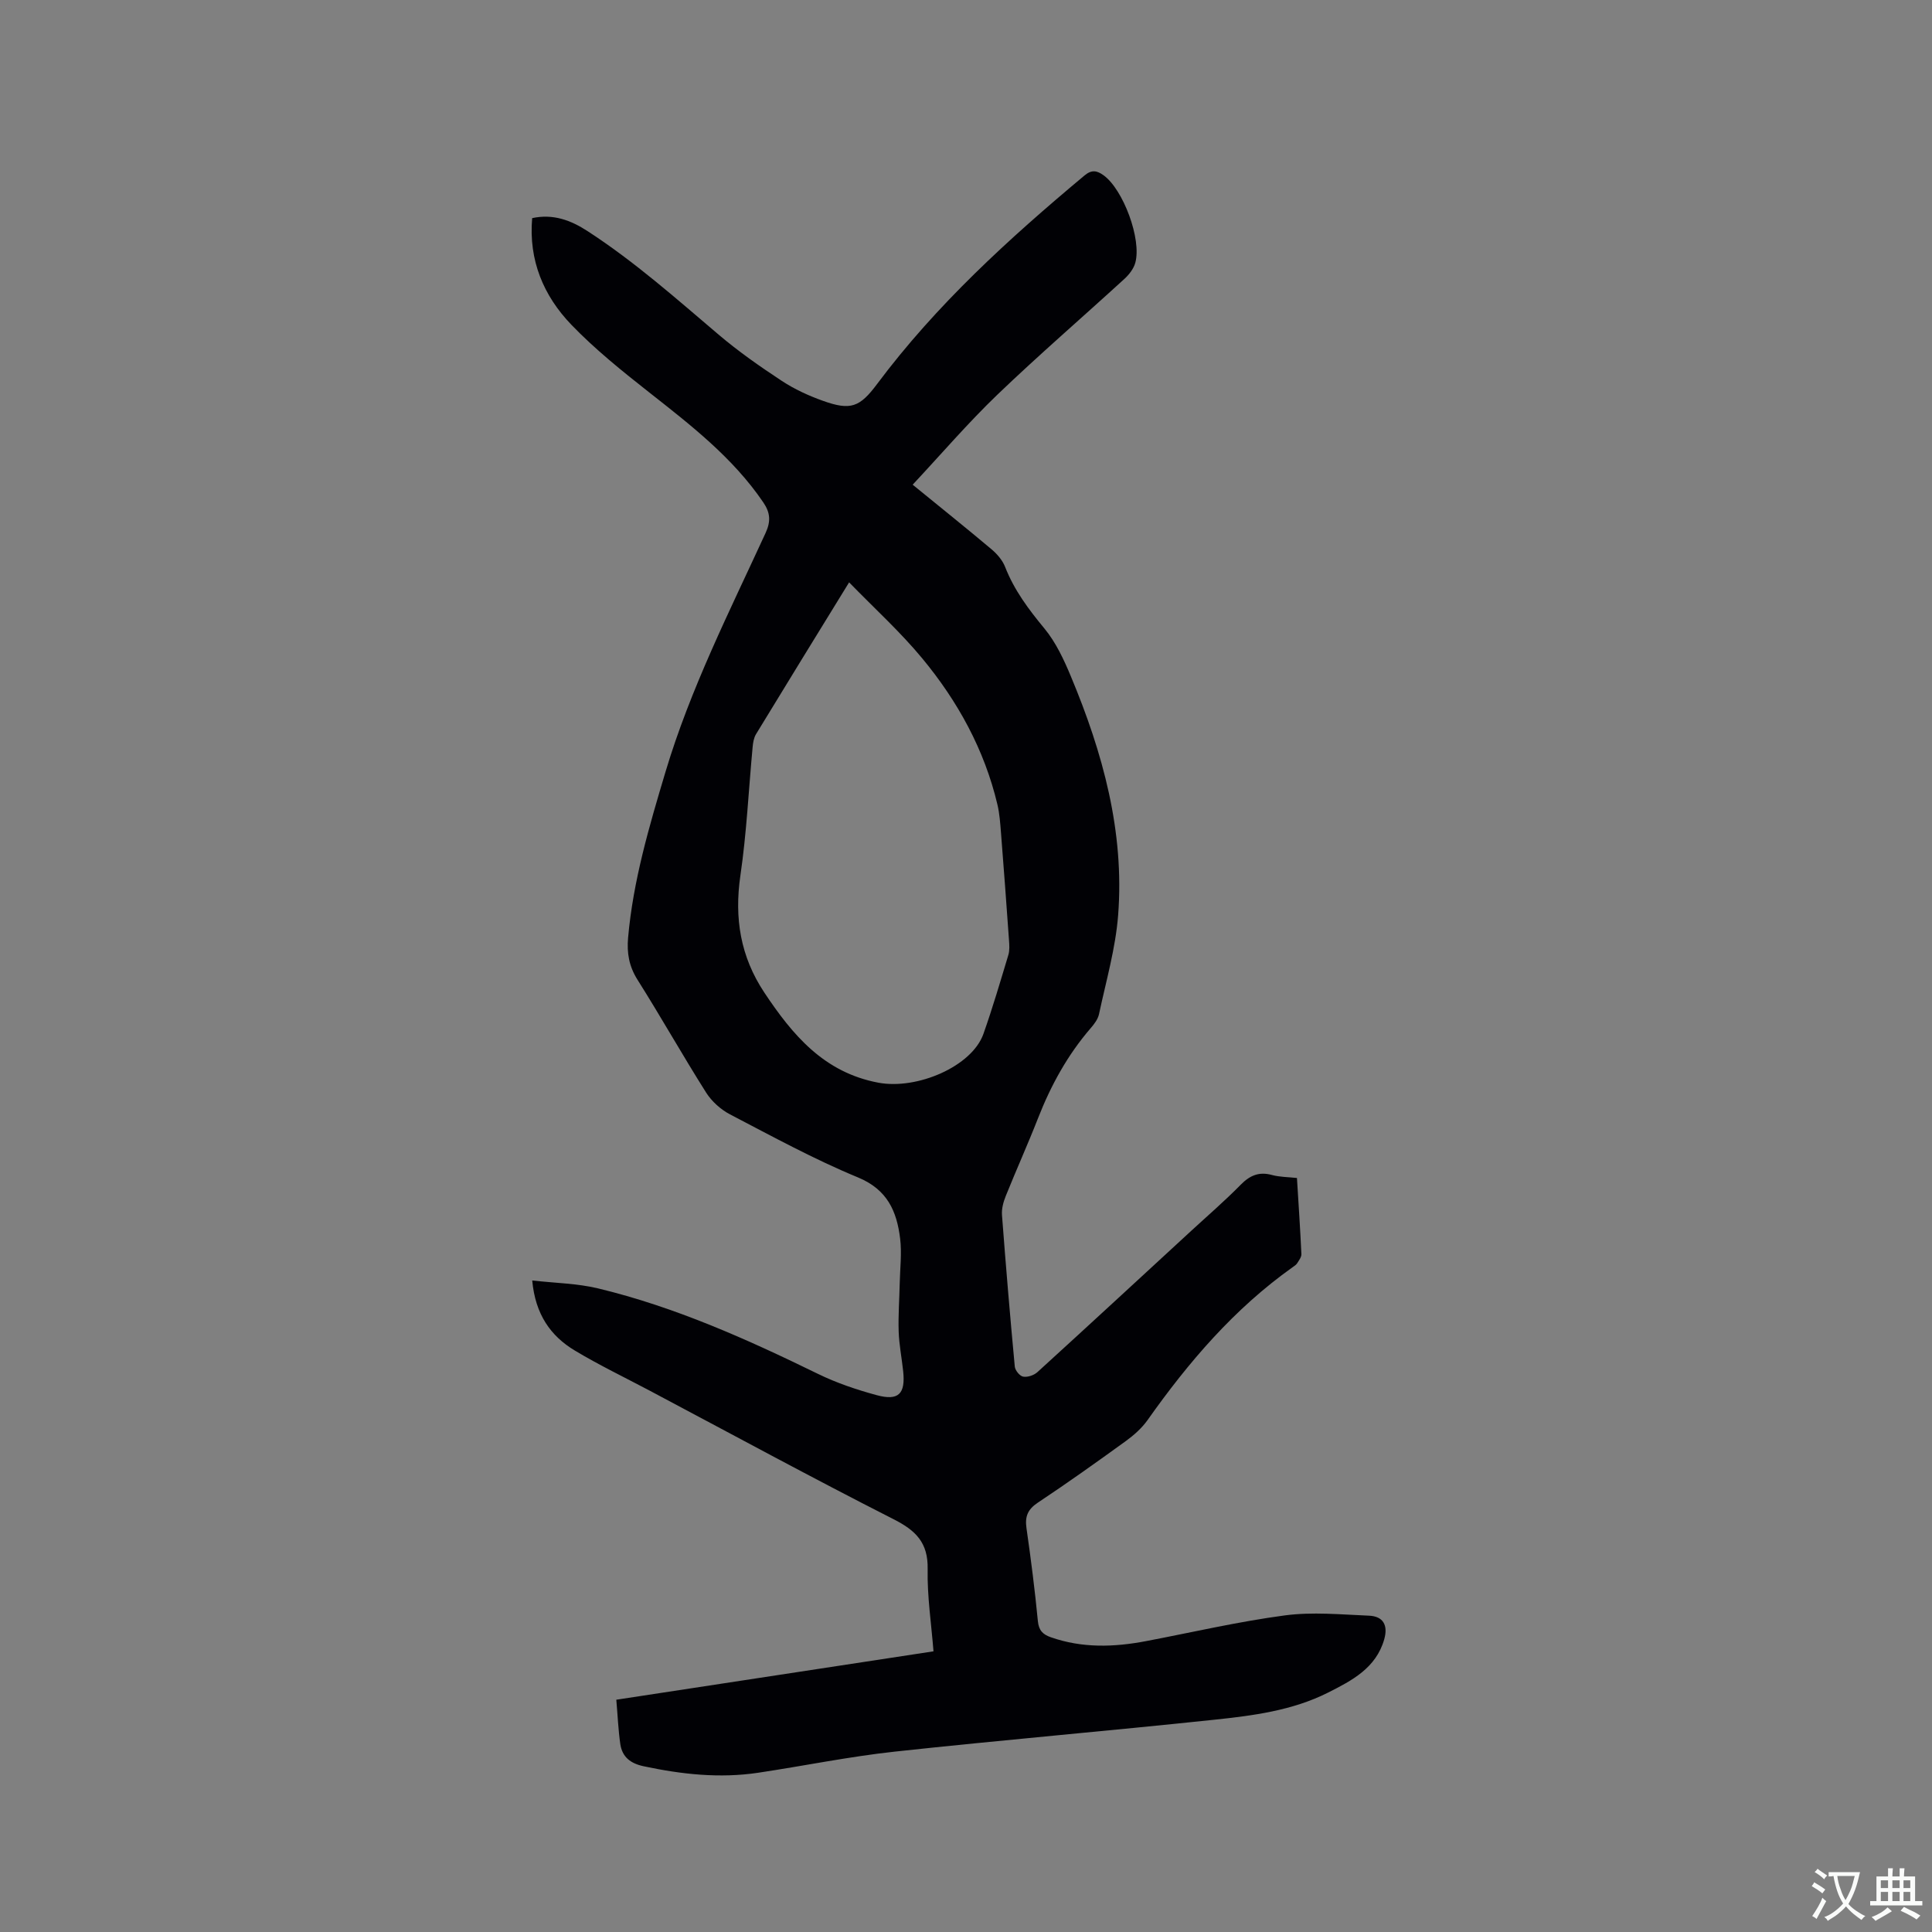 <svg enable-background="new 0 0 400 400" viewBox="0 0 400 400" xmlns="http://www.w3.org/2000/svg"><rect x="0" y="0" width="400" height="400" fill="#808080" stroke="none"/><path d="m127.6 351.91c22.17-3.38 43.72-6.67 65.67-10.02-.45-5.73-1.32-11.39-1.21-17.03.11-5.48-2.45-7.99-7.07-10.33-16.99-8.63-33.75-17.74-50.59-26.67-5.14-2.72-10.4-5.25-15.38-8.24-5.04-3.02-8.19-7.51-8.83-14.51 4.76.54 9.32.6 13.64 1.64 15.94 3.84 30.81 10.51 45.49 17.68 3.86 1.89 8.02 3.29 12.18 4.42 4.55 1.23 5.99-.26 5.49-4.97-.29-2.74-.84-5.47-.93-8.21-.11-3.35.15-6.7.22-10.06.07-3.07.45-6.18.08-9.19-.69-5.62-2.62-10.13-8.73-12.65-9.08-3.75-17.76-8.5-26.49-13.05-1.93-1.01-3.79-2.69-4.95-4.52-4.87-7.7-9.34-15.65-14.2-23.35-1.76-2.79-2.23-5.54-1.95-8.71 1.04-11.8 4.37-23.05 7.74-34.32 5.15-17.23 13.25-33.21 20.72-49.46 1.13-2.45.97-4.23-.47-6.35-6.31-9.28-15.03-16.01-23.71-22.84-5.56-4.38-11.14-8.86-16.03-13.94-5.74-5.97-8.87-13.32-8.11-22.07 4.34-.94 8 .44 11.45 2.68 9.72 6.3 18.35 13.97 27.15 21.44 4.11 3.49 8.56 6.6 13.07 9.57 2.63 1.73 5.57 3.08 8.54 4.14 5.72 2.04 7.6 1.34 11.2-3.48 12.28-16.44 27.31-30.12 42.97-43.2 1.49-1.24 2.59-.98 3.92-.02 4.06 2.92 7.92 13.24 6.57 18.12-.34 1.22-1.27 2.43-2.23 3.31-8.76 8.02-17.76 15.78-26.33 24-6.08 5.84-11.59 12.27-17.53 18.63 5.84 4.77 11.13 9 16.31 13.36 1.16.98 2.29 2.28 2.83 3.67 1.88 4.82 4.87 8.79 8.14 12.75 2.37 2.87 4.03 6.44 5.48 9.92 6.6 15.79 11.11 32.11 9.78 49.4-.53 6.9-2.51 13.7-3.96 20.51-.23 1.07-1.01 2.09-1.76 2.95-4.76 5.53-8.2 11.79-10.85 18.56-2.12 5.42-4.52 10.73-6.69 16.13-.5 1.23-.89 2.66-.79 3.96.79 10.46 1.67 20.92 2.65 31.37.07.79 1.03 1.97 1.74 2.09.91.16 2.22-.28 2.94-.93 10.66-9.71 21.25-19.5 31.86-29.27 3.43-3.16 6.97-6.21 10.24-9.54 1.91-1.94 3.8-2.74 6.47-2.01 1.6.43 3.32.42 5.17.62.33 5.39.68 10.56.92 15.74.03.62-.49 1.3-.86 1.89-.21.34-.6.59-.95.84-12.09 8.58-21.55 19.64-30.04 31.65-1.19 1.68-2.84 3.14-4.52 4.36-6.01 4.35-12.06 8.66-18.23 12.76-2.08 1.39-2.66 2.87-2.32 5.25.92 6.4 1.74 12.81 2.36 19.25.19 1.94 1.03 2.76 2.67 3.34 6.52 2.29 13.11 2.07 19.76.8 9.56-1.82 19.07-4.04 28.71-5.32 5.71-.76 11.62-.18 17.43.06 2.95.13 3.96 1.99 3.14 4.89-1.69 5.95-6.69 8.54-11.6 11.02-7.41 3.74-15.58 4.79-23.67 5.64-22.02 2.33-44.09 4.21-66.11 6.6-9.46 1.03-18.83 2.96-28.25 4.37-7.97 1.19-15.82.33-23.67-1.34-2.79-.59-4.45-1.93-4.86-4.57-.43-3-.55-6.03-.83-9.21zm48.2-231.34c-6.8 11.06-13.07 21.23-19.28 31.44-.46.76-.62 1.78-.7 2.7-.83 8.86-1.24 17.77-2.53 26.56-1.28 8.82 0 16.76 4.95 24.22 5.87 8.82 12.36 16.56 23.62 18.67 8.02 1.5 19.37-3.37 21.75-10.11 1.9-5.38 3.51-10.87 5.16-16.34.29-.96.2-2.06.13-3.09-.52-7.37-1.07-14.75-1.65-22.12-.16-1.99-.29-4.02-.75-5.95-2.69-11.35-8.2-21.35-15.55-30.23-4.54-5.49-9.87-10.32-15.15-15.75z" fill="#010105"/><g fill="#fafbfa"><path d="m377.9 391.2c-.2.3-.4.5-.6.8-.7-.6-1.4-1-2.2-1.5.2-.3.4-.5.5-.8.6.4 1.4.8 2.3 1.5zm-1.8 6.1c-.2-.2-.5-.4-.9-.6.4-.6.8-1.2 1.2-1.9s.7-1.3.9-1.9c.3.3.5.5.8.7-.7 1.3-1.4 2.6-2 3.7zm2.2-9c-.3.3-.5.5-.6.8-.6-.6-1.3-1.1-2-1.5.3-.3.5-.5.6-.7.6.5 1.3.9 2 1.4zm.3.2v-.9h2 4.5c-.3 1.3-.6 2.5-1 3.6s-.9 2.1-1.4 3c.4.5 1 1 1.6 1.4s1.2.8 1.9 1.1c-.3.2-.5.4-.8.8-.4-.3-1-.7-1.6-1.2s-1.2-1.1-1.6-1.6c-.5.6-1.1 1.1-1.7 1.6s-1.4.9-2.1 1.4c-.1-.3-.3-.5-.7-.8.6-.2 1.2-.5 1.9-1s1.4-1.1 2-1.8c-.5-.8-.9-1.6-1.2-2.5s-.6-2-.8-3.2c-.4.1-.7.1-1 .1zm2.5 2.7c.3 1 .7 1.7 1 2.2.3-.5.6-1.1 1-2s.6-1.9.9-3h-3.2-.4c.1.9.3 1.8.7 2.8z"/><path d="m396.5 388.5v1.5 3.6h1.5v.9c-.4 0-1 0-1.7 0h-7.9c-.5 0-.9 0-1.2 0v-.9h1.3v-3.5c0-.7 0-1.2 0-1.6h2.4c0-.8 0-1.4 0-1.7h1c0 .3-.1.8-.1 1.7h1.5c0-.8 0-1.4 0-1.7h1c0 .3-.1.9-.1 1.7zm-8.2 9.2c-.2-.3-.5-.5-.8-.8.8-.3 1.4-.6 1.9-.9s1-.7 1.4-1.1c.3.3.6.5.9.8-1.6 1-2.8 1.6-3.4 2zm2.6-6.8v-1.6h-1.5v1.6zm0 2.7v-1.9h-1.5v1.9zm2.4-2.7v-1.6h-1.5v1.6zm0 2.7v-1.9h-1.5v1.9zm.2 2 .7-.8c.4.2.9.5 1.6.8s1.3.7 1.8 1c-.3.3-.5.5-.8.8-.4-.3-1.5-1-3.3-1.8zm2-4.7v-1.6h-1.4v1.6zm0 2.7v-1.9h-1.4v1.9z"/></g></svg>